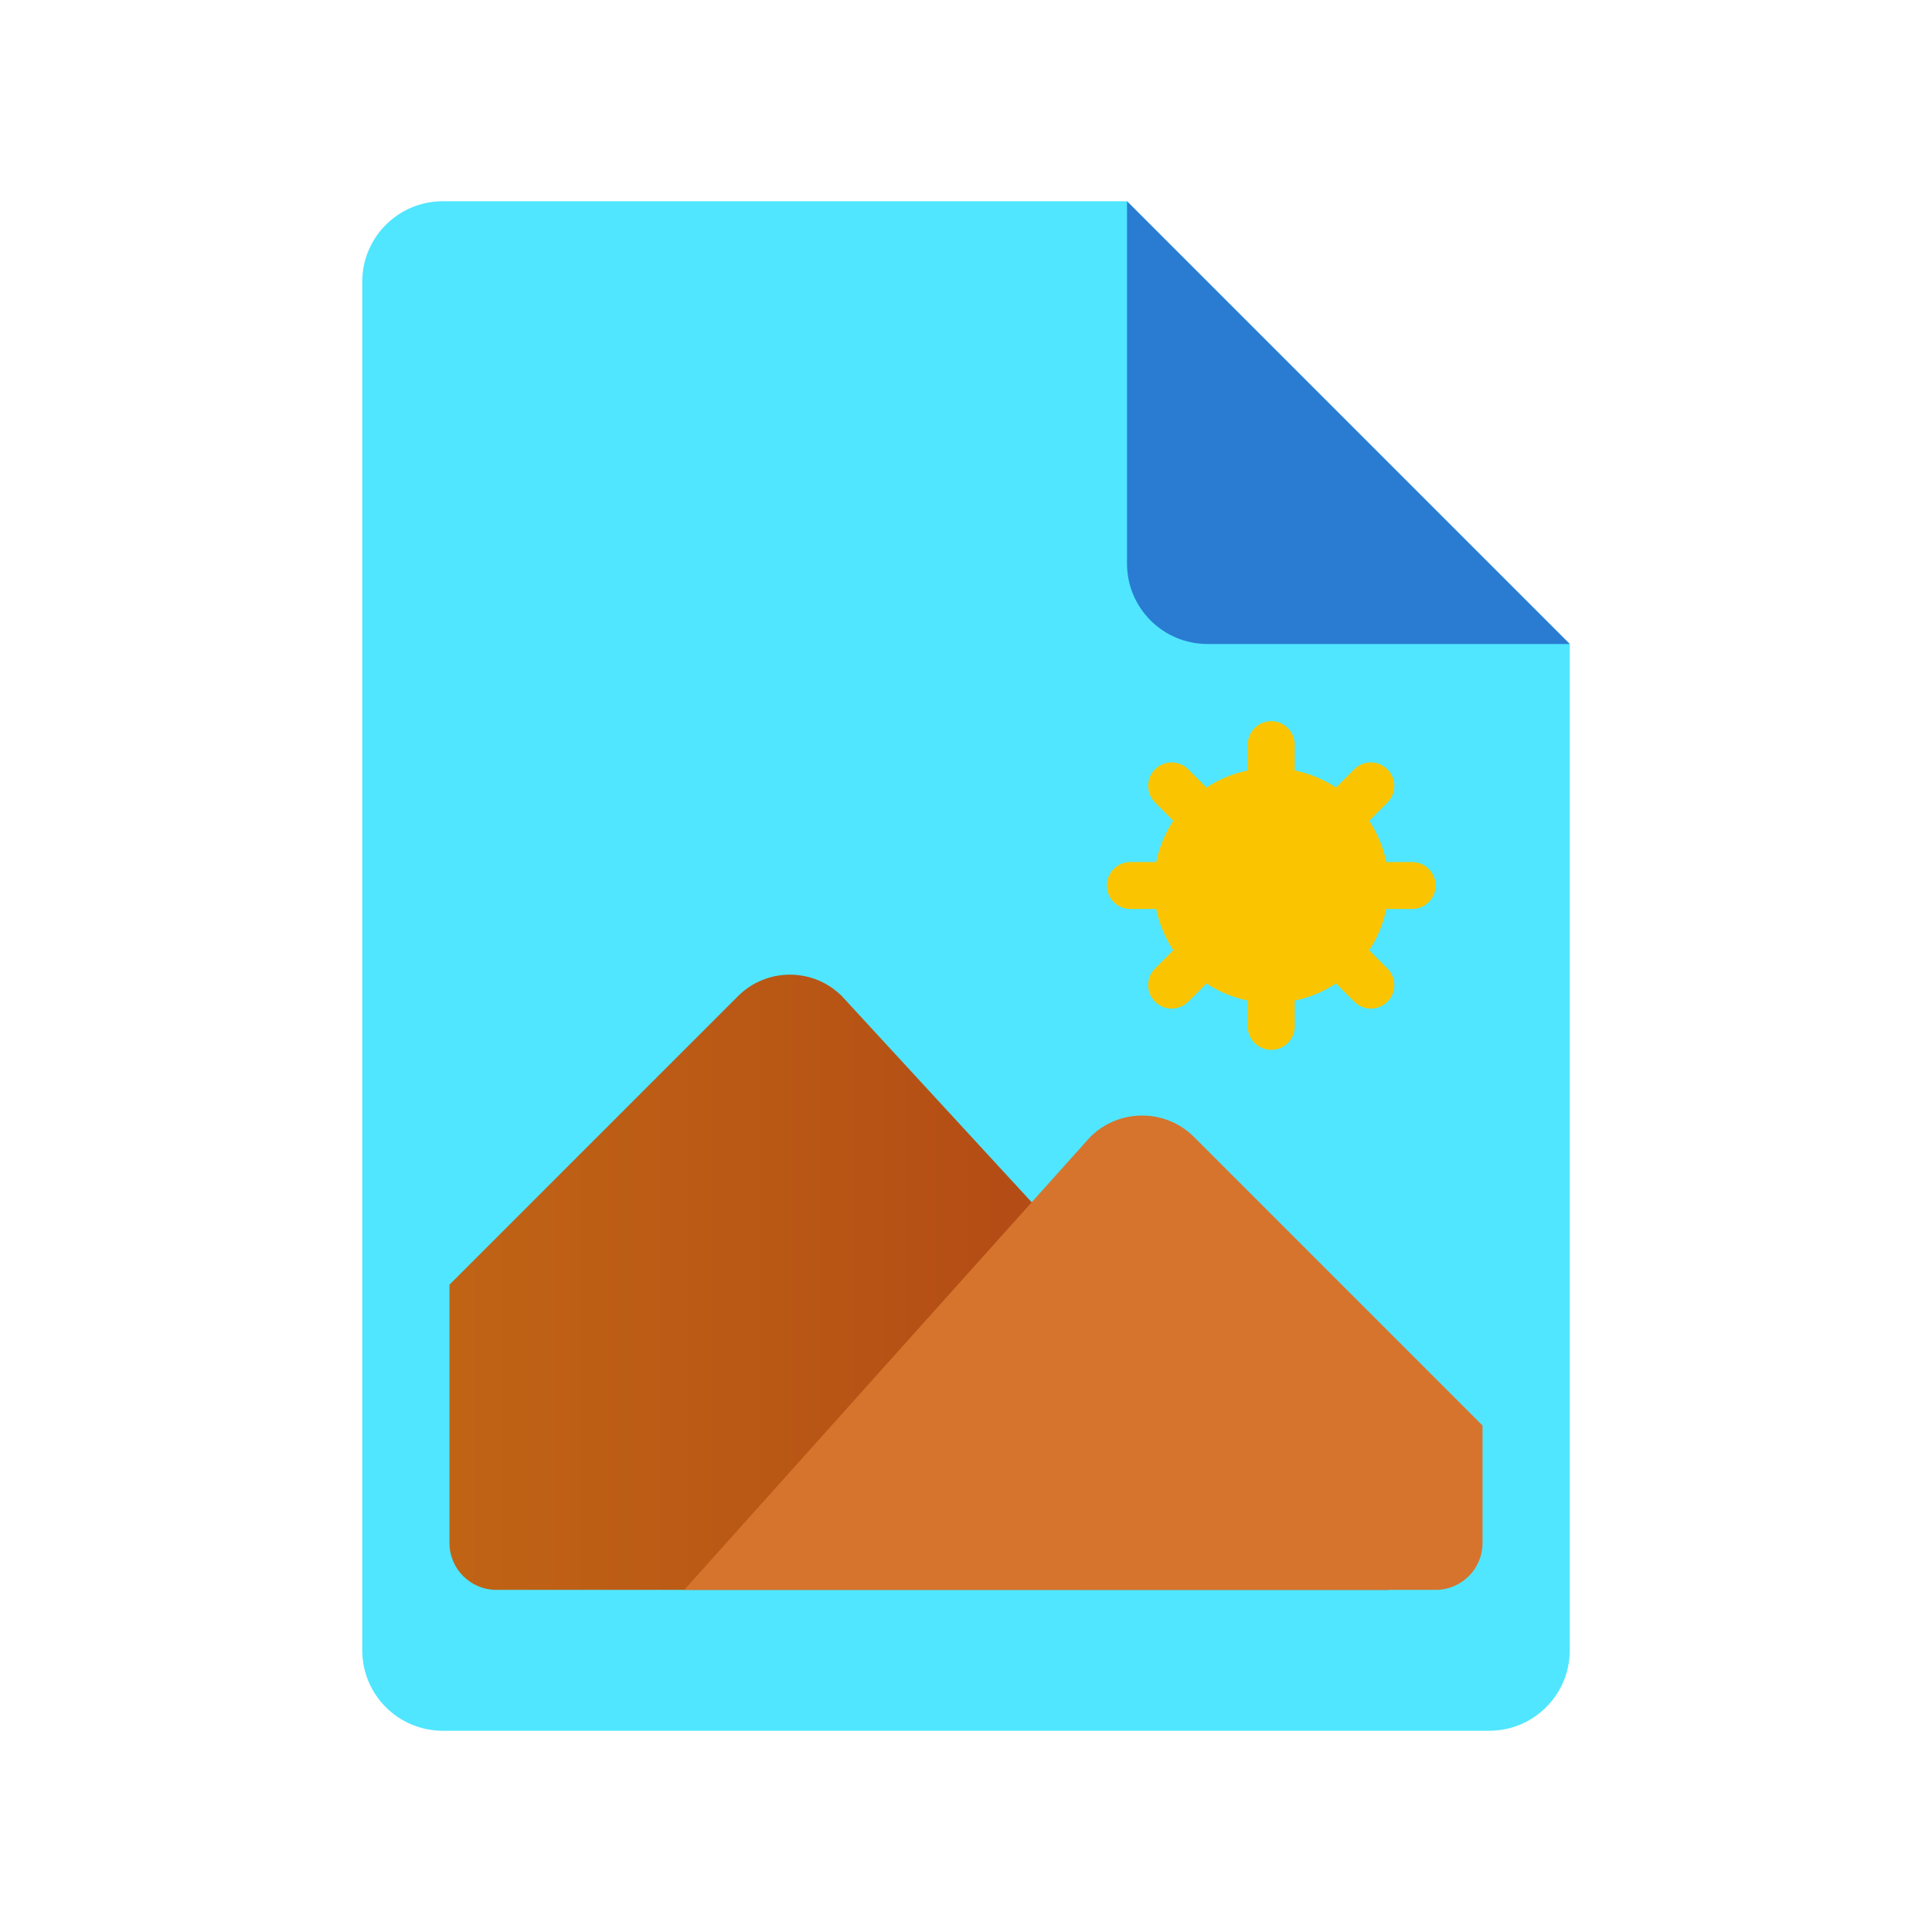 <?xml version="1.0" encoding="utf-8"?>
<svg width="48px" height="48px" viewBox="0 0 48 48" version="1.1" xmlns:xlink="http://www.w3.org/1999/xlink" xmlns="http://www.w3.org/2000/svg">
  <defs>
    <linearGradient gradientUnits="userSpaceOnUse" x1="0.529" y1="10.472" x2="5.6" y2="5.4" id="gradient_1">
      <stop offset="0%" stop-color="#3079D6" />
      <stop offset="100%" stop-color="#297CD2" />
    </linearGradient>
    <linearGradient gradientUnits="userSpaceOnUse" x1="-1.167" y1="-1.573" x2="22.167" y2="-1.573" id="gradient_2">
      <stop offset="0%" stop-color="#C26715" />
      <stop offset="50.8%" stop-color="#B85515" />
      <stop offset="100%" stop-color="#AD3F16" />
    </linearGradient>
    <path d="M0 0L48 0L48 48L0 48L0 0Z" id="path_1" />
    <clipPath id="mask_1">
      <use xlink:href="#path_1" />
    </clipPath>
  </defs>
  <g id="File-Icon-2">
    <path d="M0 0L48 0L48 48L0 48L0 0Z" id="Background" fill="#FFFFFF" fill-opacity="0" fill-rule="evenodd" stroke="none" />
    <path d="M39 16L39 41C39 42.105 38.105 43 37 43L11 43C9.895 43 9 42.105 9 41L9 7C9 5.895 9.895 5 11 5L28 5L39 16L39 16Z" id="Shape" fill="#50E6FF" stroke="none" />
    <path d="M28 5L28 14C28 15.105 28.895 16 30 16L39 16L28 5L28 5Z" id="Shape" fill="url(#gradient_1)" stroke="none" />
  </g>
  <g id="svg" transform="translate(10 15)">
    <g id="Landscape-Icon">
      <path d="M0 0L28 0L28 28L0 28L0 0L0 0Z" id="Background" fill="#FFFFFF" fill-opacity="0" fill-rule="evenodd" stroke="none" />
      <path d="M21.583 11.083C21.261 11.083 21 10.823 21 10.5L21 3.5C21 3.177 21.261 2.917 21.583 2.917C21.905 2.917 22.167 3.177 22.167 3.5L22.167 10.5C22.167 10.823 21.905 11.083 21.583 11.083L21.583 11.083L21.583 11.083Z" id="Shape" fill="#FAC500" stroke="none" />
      <path d="M25.083 7.583L18.083 7.583C17.761 7.583 17.5 7.323 17.5 7C17.5 6.677 17.761 6.417 18.083 6.417L25.083 6.417C25.405 6.417 25.667 6.677 25.667 7C25.667 7.323 25.405 7.583 25.083 7.583L25.083 7.583L25.083 7.583Z" id="Shape#1" fill="#FAC500" stroke="none" />
      <path d="M19.108 10.058C18.959 10.058 18.81 10.001 18.696 9.887C18.468 9.659 18.468 9.29 18.696 9.062L23.645 4.113C23.873 3.885 24.242 3.885 24.47 4.113C24.698 4.341 24.698 4.71 24.47 4.938L19.521 9.887C19.407 10.001 19.258 10.058 19.108 10.058L19.108 10.058L19.108 10.058Z" id="Shape#2" fill="#FAC500" stroke="none" />
      <path d="M24.058 10.058C23.909 10.058 23.76 10.001 23.646 9.887L18.696 4.938C18.468 4.71 18.468 4.341 18.696 4.113C18.924 3.885 19.293 3.885 19.521 4.113L24.47 9.062C24.698 9.29 24.698 9.659 24.47 9.887C24.357 10.001 24.208 10.058 24.058 10.058L24.058 10.058L24.058 10.058Z" id="Shape#3" fill="#FAC500" stroke="none" />
      <path d="M18.667 7C18.667 5.389 19.973 4.083 21.583 4.083C23.194 4.083 24.5 5.389 24.5 7C24.5 8.611 23.194 9.917 21.583 9.917C19.973 9.917 18.667 8.611 18.667 7L18.667 7Z" id="Circle" fill="#FAC500" fill-rule="evenodd" stroke="none" />
      <path d="M10.917 9.75C10.204 9.037 9.047 9.037 8.334 9.75L1.167 16.917L1.167 23.333C1.167 23.978 1.689 24.5 2.333 24.5L24.5 24.5L10.917 9.75L10.917 9.75L10.917 9.75Z" id="Shape#4" fill="url(#gradient_2)" stroke="none" />
      <path d="M25.667 24.5C26.311 24.5 26.833 23.978 26.833 23.333L26.833 20.417L19.667 13.25C18.954 12.537 17.797 12.537 17.084 13.25L7 24.5L25.667 24.5L25.667 24.5L25.667 24.5Z" id="Shape#5" fill="#D6742D" stroke="none" />
    </g>
  </g>
</svg>